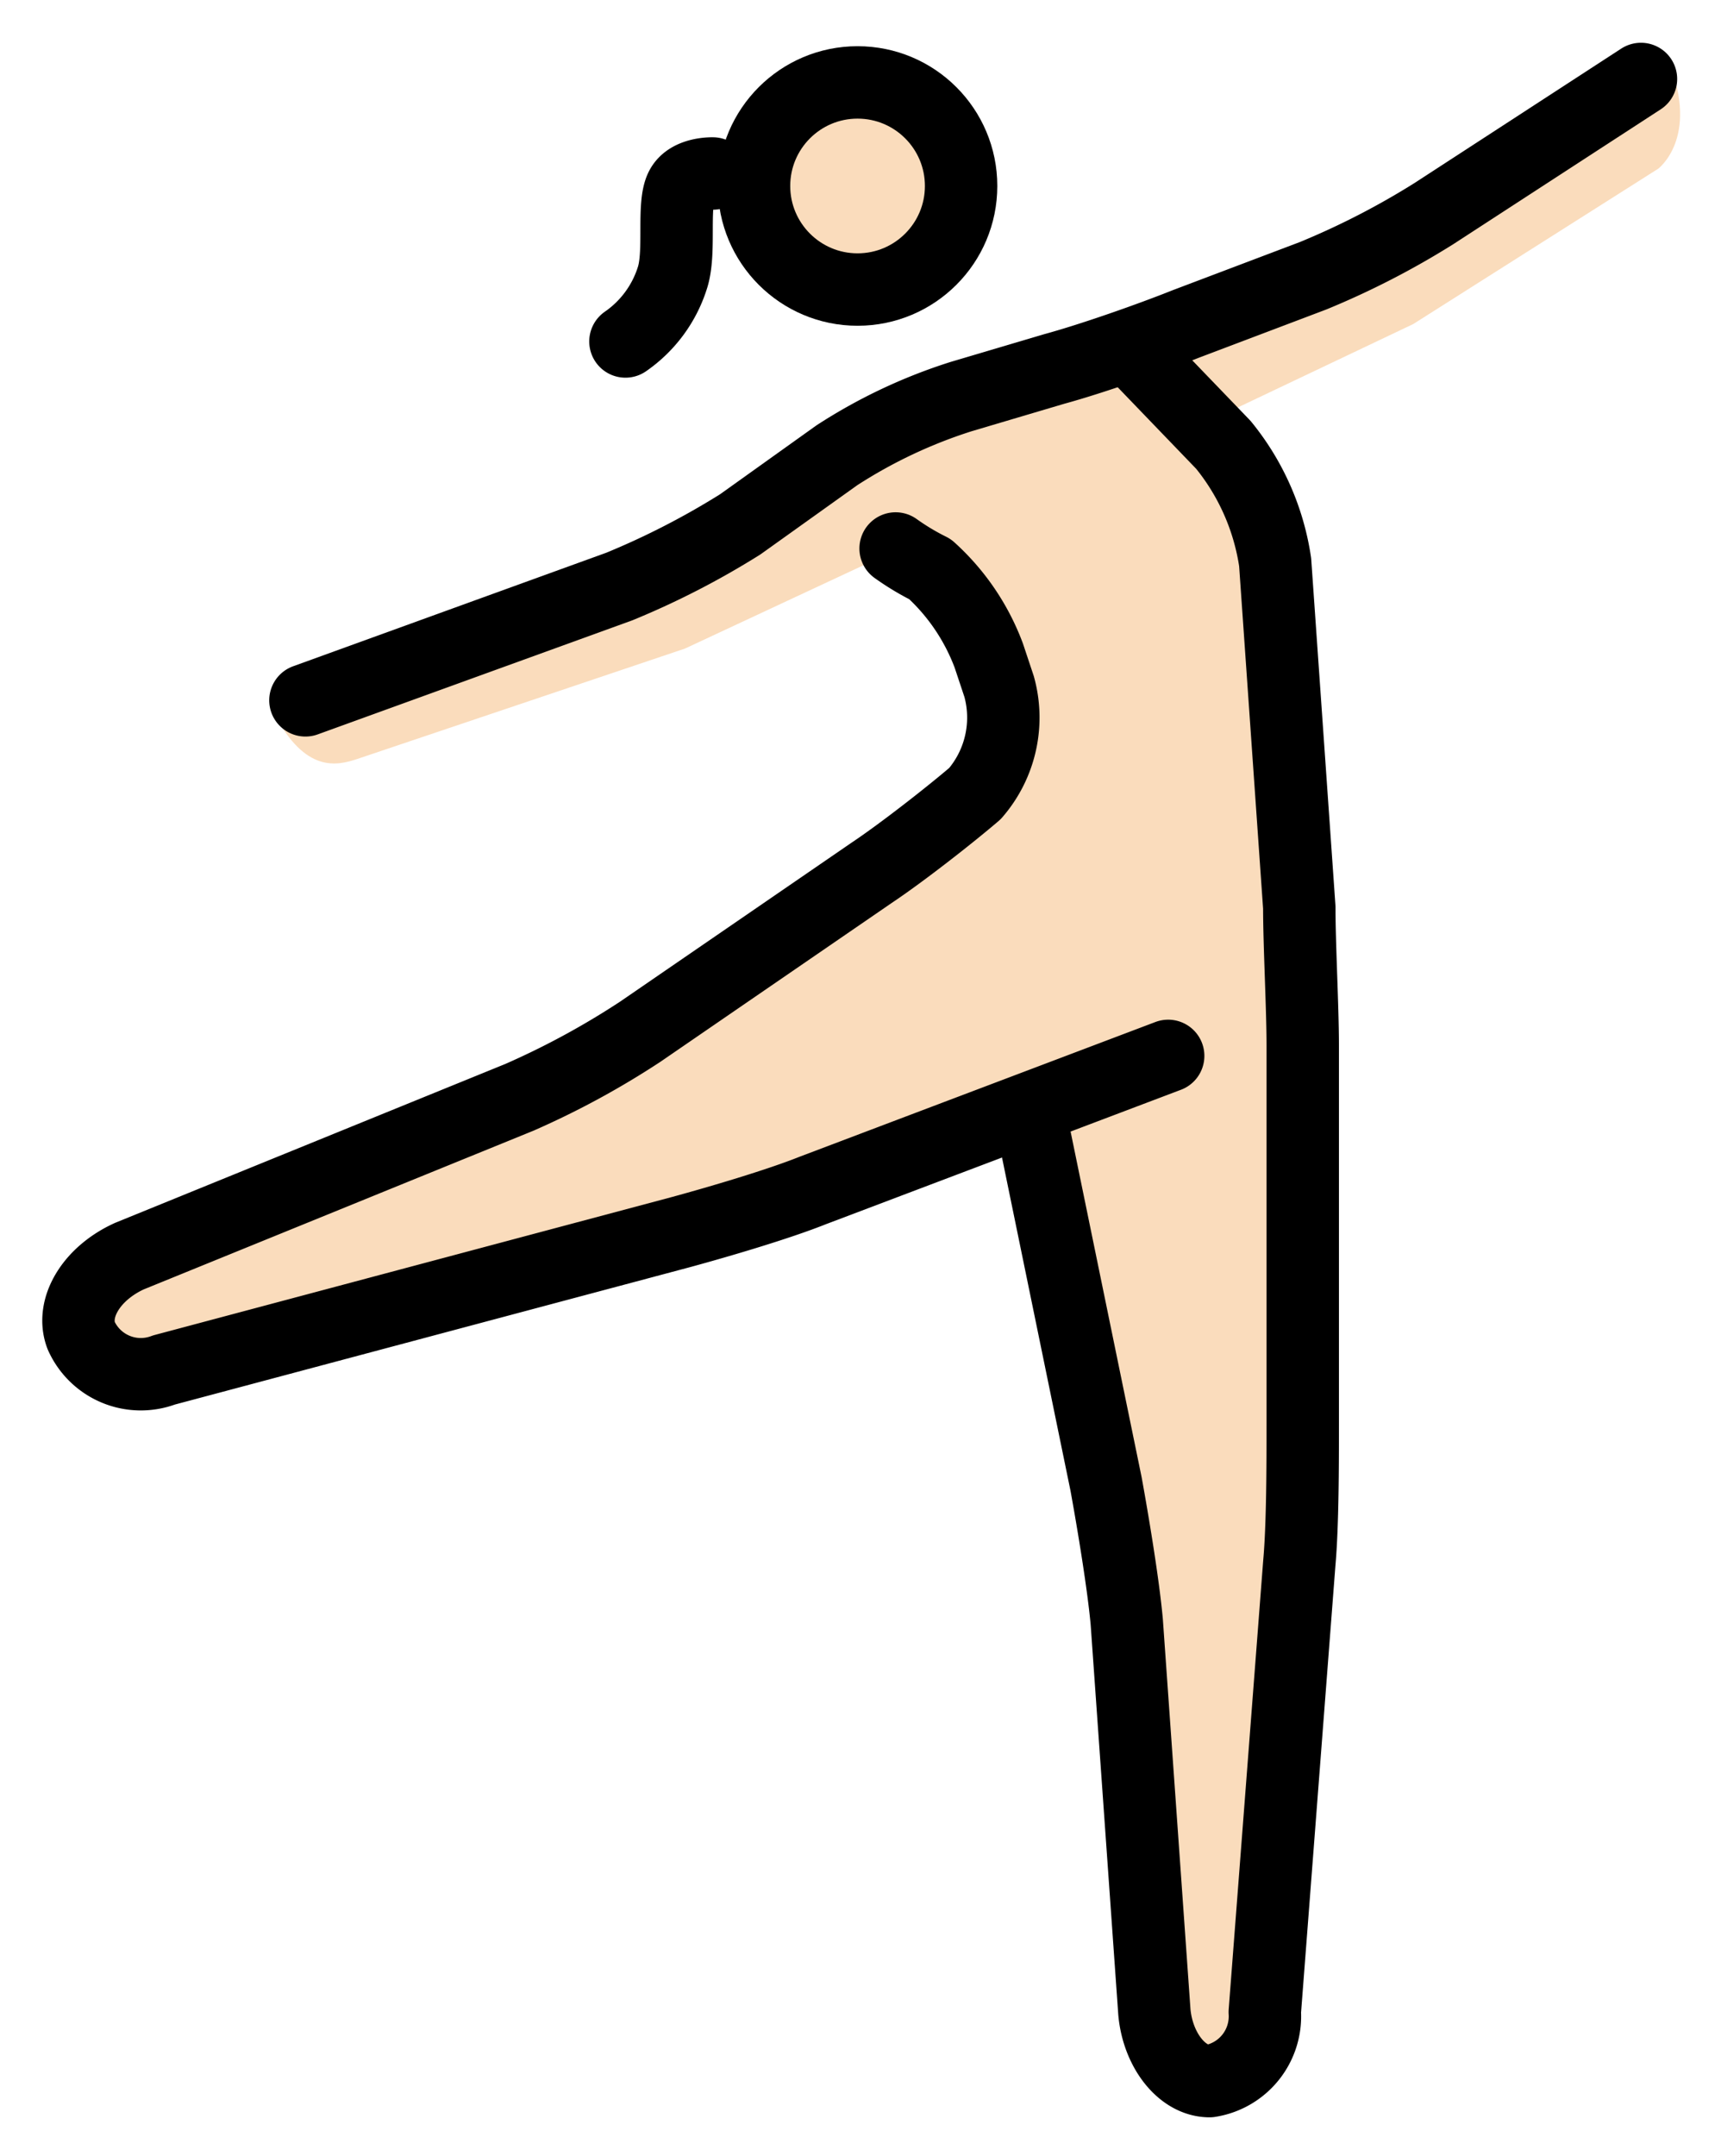 <svg xmlns="http://www.w3.org/2000/svg" role="img" viewBox="10.23 4.73 47.54 59.54"><title>1F483-1F3FB.svg</title><g fill="#fadcbc"><circle cx="34.059" cy="9.726" r="3"/><path d="M17.809 24.451c.858 1.621 1.716 1.43 2.288 1.239l9.056-3.05 5.72-2.669 1.906 1.238L38.4 25.595l-2.574 2.288-9.533 6.577-14.299 5.815.953 2.86 17.922-4.766 7.817-2.86L41.26 47.521l1.049 14.68h2.86l1.144-16.206V31.696l-.953-13.346-1.907-1.907 5.815-2.764 6.768-4.29s1.144-.858.286-2.955L51.364 9.39l-9.342 4.957-4.576 1.144-4.194 2.288-2.764 1.621-5.529 2.574z"/></g><g fill="none" stroke="#000" stroke-width="2"><circle cx="33.919" cy="9.866" r="2.86" stroke-miterlimit="10"/><path stroke-linecap="round" stroke-linejoin="round" d="M42.499 33.889L32.68 37.606c-.953.381-2.574.858-3.622 1.144l-14.299 3.813a1.805 1.805 0 0 1-2.288-.953c-.286-.763.286-1.716 1.335-2.192l10.772-4.385a22.588 22.588 0 0 0 3.337-1.811l6.387-4.385c.858-.572 2.192-1.62 2.86-2.192a3.203 3.203 0 0 0 .667-2.955l-.286-.858a6.083 6.083 0 0 0-1.62-2.383 6.857 6.857 0 0 1-.953-.572"/><path stroke-linecap="round" stroke-linejoin="round" d="M38.686 35.509l2.097 10.2c.191 1.049.477 2.764.572 3.813l.763 10.772c.095 1.049.763 1.907 1.525 1.907a1.81 1.81 0 0 0 1.525-1.907l.953-12.393c.095-1.049.095-2.764.095-3.813v-10.486c0-1.049-.095-2.764-.095-3.813l-.667-9.533a6.669 6.669 0 0 0-1.43-3.241l-2.478-2.574"/><path stroke-linecap="round" stroke-linejoin="round" d="M55.559 6.911l-5.72 3.718a22.059 22.059 0 0 1-3.336 1.716l-3.527 1.335c-.953.381-2.574.953-3.623 1.239l-2.574.763a14.183 14.183 0 0 0-3.432 1.621l-2.669 1.907a22.051 22.051 0 0 1-3.337 1.716L18.667 24.07M29.922 9.521s-.658-.024-.872.388c-.253.484-.011 1.794-.25 2.506a3.364 3.364 0 0 1-1.293 1.745"/></g></svg>